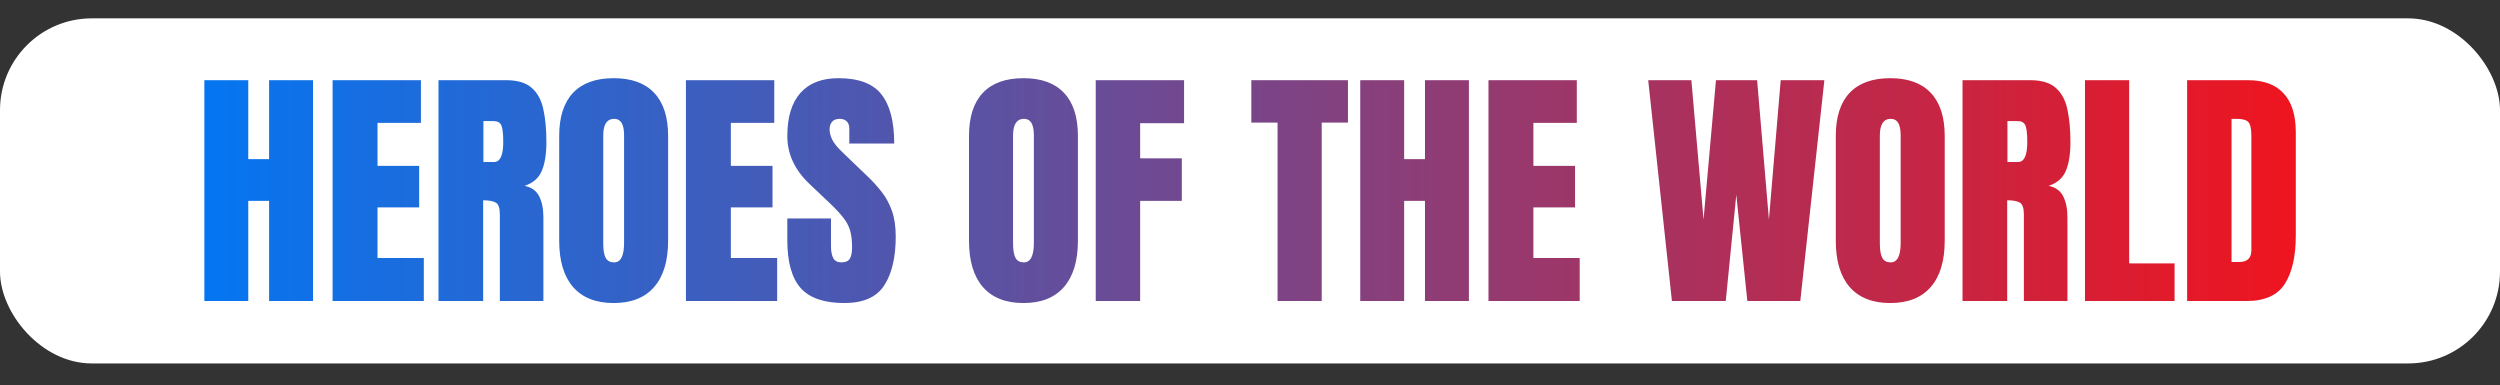 <svg width="681" height="105" viewBox="0 0 681 105" fill="none" xmlns="http://www.w3.org/2000/svg">
<rect x="0" y="0" width="681" height="105" fill="#333333" stroke="none"/>
<rect y="5" width="681" height="94" rx="25" fill="white"/>
<path d="M55.666 82V21.844H67.629V43.343H73.303V21.844H85.266V82H73.303V54.725H67.629V82H55.666ZM90.598 82V21.844H114.66V33.465H102.834V45.188H114.182V56.502H102.834V70.276H115.446V82H90.598ZM119.445 82V21.844H137.902C140.979 21.844 143.303 22.55 144.875 23.963C146.447 25.353 147.495 27.312 148.02 29.842C148.566 32.348 148.84 35.299 148.84 38.694C148.84 41.976 148.418 44.596 147.575 46.556C146.755 48.515 145.194 49.871 142.893 50.623C144.784 51.01 146.105 51.956 146.857 53.46C147.632 54.941 148.02 56.867 148.02 59.236V82H136.159V58.45C136.159 56.696 135.795 55.613 135.065 55.203C134.359 54.77 133.208 54.554 131.613 54.554V82H119.445ZM131.682 44.129H134.587C136.25 44.129 137.082 42.317 137.082 38.694C137.082 36.347 136.9 34.809 136.535 34.08C136.171 33.351 135.487 32.986 134.484 32.986H131.682V44.129ZM167.16 82.547C162.352 82.547 158.672 81.1 156.12 78.206C153.591 75.289 152.326 71.085 152.326 65.594V37.02C152.326 31.87 153.579 27.962 156.086 25.296C158.615 22.63 162.307 21.297 167.16 21.297C172.014 21.297 175.694 22.63 178.2 25.296C180.729 27.962 181.994 31.87 181.994 37.02V65.594C181.994 71.085 180.718 75.289 178.166 78.206C175.637 81.1 171.968 82.547 167.16 82.547ZM167.263 71.473C169.086 71.473 169.997 69.707 169.997 66.175V36.815C169.997 33.852 169.108 32.371 167.331 32.371C165.326 32.371 164.323 33.886 164.323 36.917V66.243C164.323 68.112 164.551 69.456 165.007 70.276C165.463 71.074 166.215 71.473 167.263 71.473ZM186.848 82V21.844H210.91V33.465H199.084V45.188H210.432V56.502H199.084V70.276H211.696V82H186.848ZM229.982 82.547C224.491 82.547 220.526 81.18 218.088 78.445C215.673 75.711 214.465 71.359 214.465 65.389V59.51H226.359V67.029C226.359 68.419 226.564 69.513 226.975 70.311C227.408 71.085 228.148 71.473 229.196 71.473C230.29 71.473 231.042 71.154 231.452 70.516C231.885 69.878 232.102 68.829 232.102 67.371C232.102 65.525 231.919 63.987 231.555 62.757C231.19 61.504 230.552 60.319 229.641 59.202C228.752 58.063 227.51 56.741 225.915 55.237L220.515 50.11C216.481 46.305 214.465 41.953 214.465 37.054C214.465 31.927 215.65 28.019 218.02 25.33C220.412 22.641 223.864 21.297 228.376 21.297C233.89 21.297 237.798 22.767 240.1 25.706C242.424 28.645 243.586 33.112 243.586 39.105H231.35V34.969C231.35 34.148 231.11 33.51 230.632 33.055C230.176 32.599 229.549 32.371 228.752 32.371C227.795 32.371 227.089 32.645 226.633 33.191C226.2 33.715 225.983 34.399 225.983 35.242C225.983 36.085 226.211 36.997 226.667 37.977C227.123 38.956 228.023 40.084 229.367 41.36L236.306 48.025C237.696 49.347 238.972 50.748 240.134 52.23C241.296 53.688 242.23 55.397 242.937 57.356C243.643 59.293 243.996 61.663 243.996 64.466C243.996 70.117 242.948 74.549 240.852 77.762C238.778 80.952 235.155 82.547 229.982 82.547ZM278.791 82.547C273.983 82.547 270.303 81.1 267.751 78.206C265.222 75.289 263.957 71.085 263.957 65.594V37.02C263.957 31.87 265.21 27.962 267.717 25.296C270.246 22.63 273.938 21.297 278.791 21.297C283.645 21.297 287.325 22.63 289.831 25.296C292.36 27.962 293.625 31.87 293.625 37.02V65.594C293.625 71.085 292.349 75.289 289.797 78.206C287.268 81.1 283.599 82.547 278.791 82.547ZM278.894 71.473C280.716 71.473 281.628 69.707 281.628 66.175V36.815C281.628 33.852 280.739 32.371 278.962 32.371C276.957 32.371 275.954 33.886 275.954 36.917V66.243C275.954 68.112 276.182 69.456 276.638 70.276C277.093 71.074 277.845 71.473 278.894 71.473ZM298.479 82V21.844H322.541V33.567H310.578V43.138H321.926V54.725H310.578V82H298.479ZM348.005 82V33.397H340.861V21.844H367.18V33.397H360.036V82H348.005ZM370.529 82V21.844H382.492V43.343H388.166V21.844H400.129V82H388.166V54.725H382.492V82H370.529ZM405.461 82V21.844H429.523V33.465H417.697V45.188H429.045V56.502H417.697V70.276H430.31V82H405.461ZM455.432 82L448.972 21.844H460.729L464.045 59.817L467.429 21.844H478.64L481.853 59.817L485.065 21.844H496.96L490.397 82H475.974L472.966 53.05L470.095 82H455.432ZM514.904 82.547C510.096 82.547 506.416 81.1 503.864 78.206C501.335 75.289 500.07 71.085 500.07 65.594V37.02C500.07 31.87 501.324 27.962 503.83 25.296C506.359 22.63 510.051 21.297 514.904 21.297C519.758 21.297 523.438 22.63 525.944 25.296C528.474 27.962 529.738 31.87 529.738 37.02V65.594C529.738 71.085 528.462 75.289 525.91 78.206C523.381 81.1 519.712 82.547 514.904 82.547ZM515.007 71.473C516.83 71.473 517.741 69.707 517.741 66.175V36.815C517.741 33.852 516.853 32.371 515.075 32.371C513.07 32.371 512.067 33.886 512.067 36.917V66.243C512.067 68.112 512.295 69.456 512.751 70.276C513.207 71.074 513.959 71.473 515.007 71.473ZM534.592 82V21.844H553.049C556.125 21.844 558.449 22.55 560.021 23.963C561.594 25.353 562.642 27.312 563.166 29.842C563.713 32.348 563.986 35.299 563.986 38.694C563.986 41.976 563.565 44.596 562.722 46.556C561.901 48.515 560.34 49.871 558.039 50.623C559.93 51.01 561.252 51.956 562.004 53.46C562.779 54.941 563.166 56.867 563.166 59.236V82H551.306V58.45C551.306 56.696 550.941 55.613 550.212 55.203C549.506 54.77 548.355 54.554 546.76 54.554V82H534.592ZM546.828 44.129H549.733C551.397 44.129 552.229 42.317 552.229 38.694C552.229 36.347 552.046 34.809 551.682 34.08C551.317 33.351 550.633 32.986 549.631 32.986H546.828V44.129ZM567.951 82V21.844H579.982V71.746H592.355V82H567.951ZM595.773 82V21.844H612.316C616.646 21.844 619.904 23.051 622.092 25.467C624.279 27.859 625.373 31.369 625.373 35.994V64.158C625.373 69.855 624.37 74.253 622.365 77.352C620.383 80.451 616.896 82 611.906 82H595.773ZM607.873 71.37H609.958C612.168 71.37 613.273 70.299 613.273 68.157V37.122C613.273 35.117 613 33.829 612.453 33.26C611.929 32.667 610.847 32.371 609.206 32.371H607.873V71.37Z" fill="url(#paint0_linear_88_2)"/>
<defs>
<linearGradient id="paint0_linear_88_2" x1="53" y1="52.79" x2="628" y2="52.79" gradientUnits="userSpaceOnUse">
<stop stop-color="#0376F2"/>
<stop offset="1" stop-color="#F0141E"/>
</linearGradient>
</defs>
</svg>
